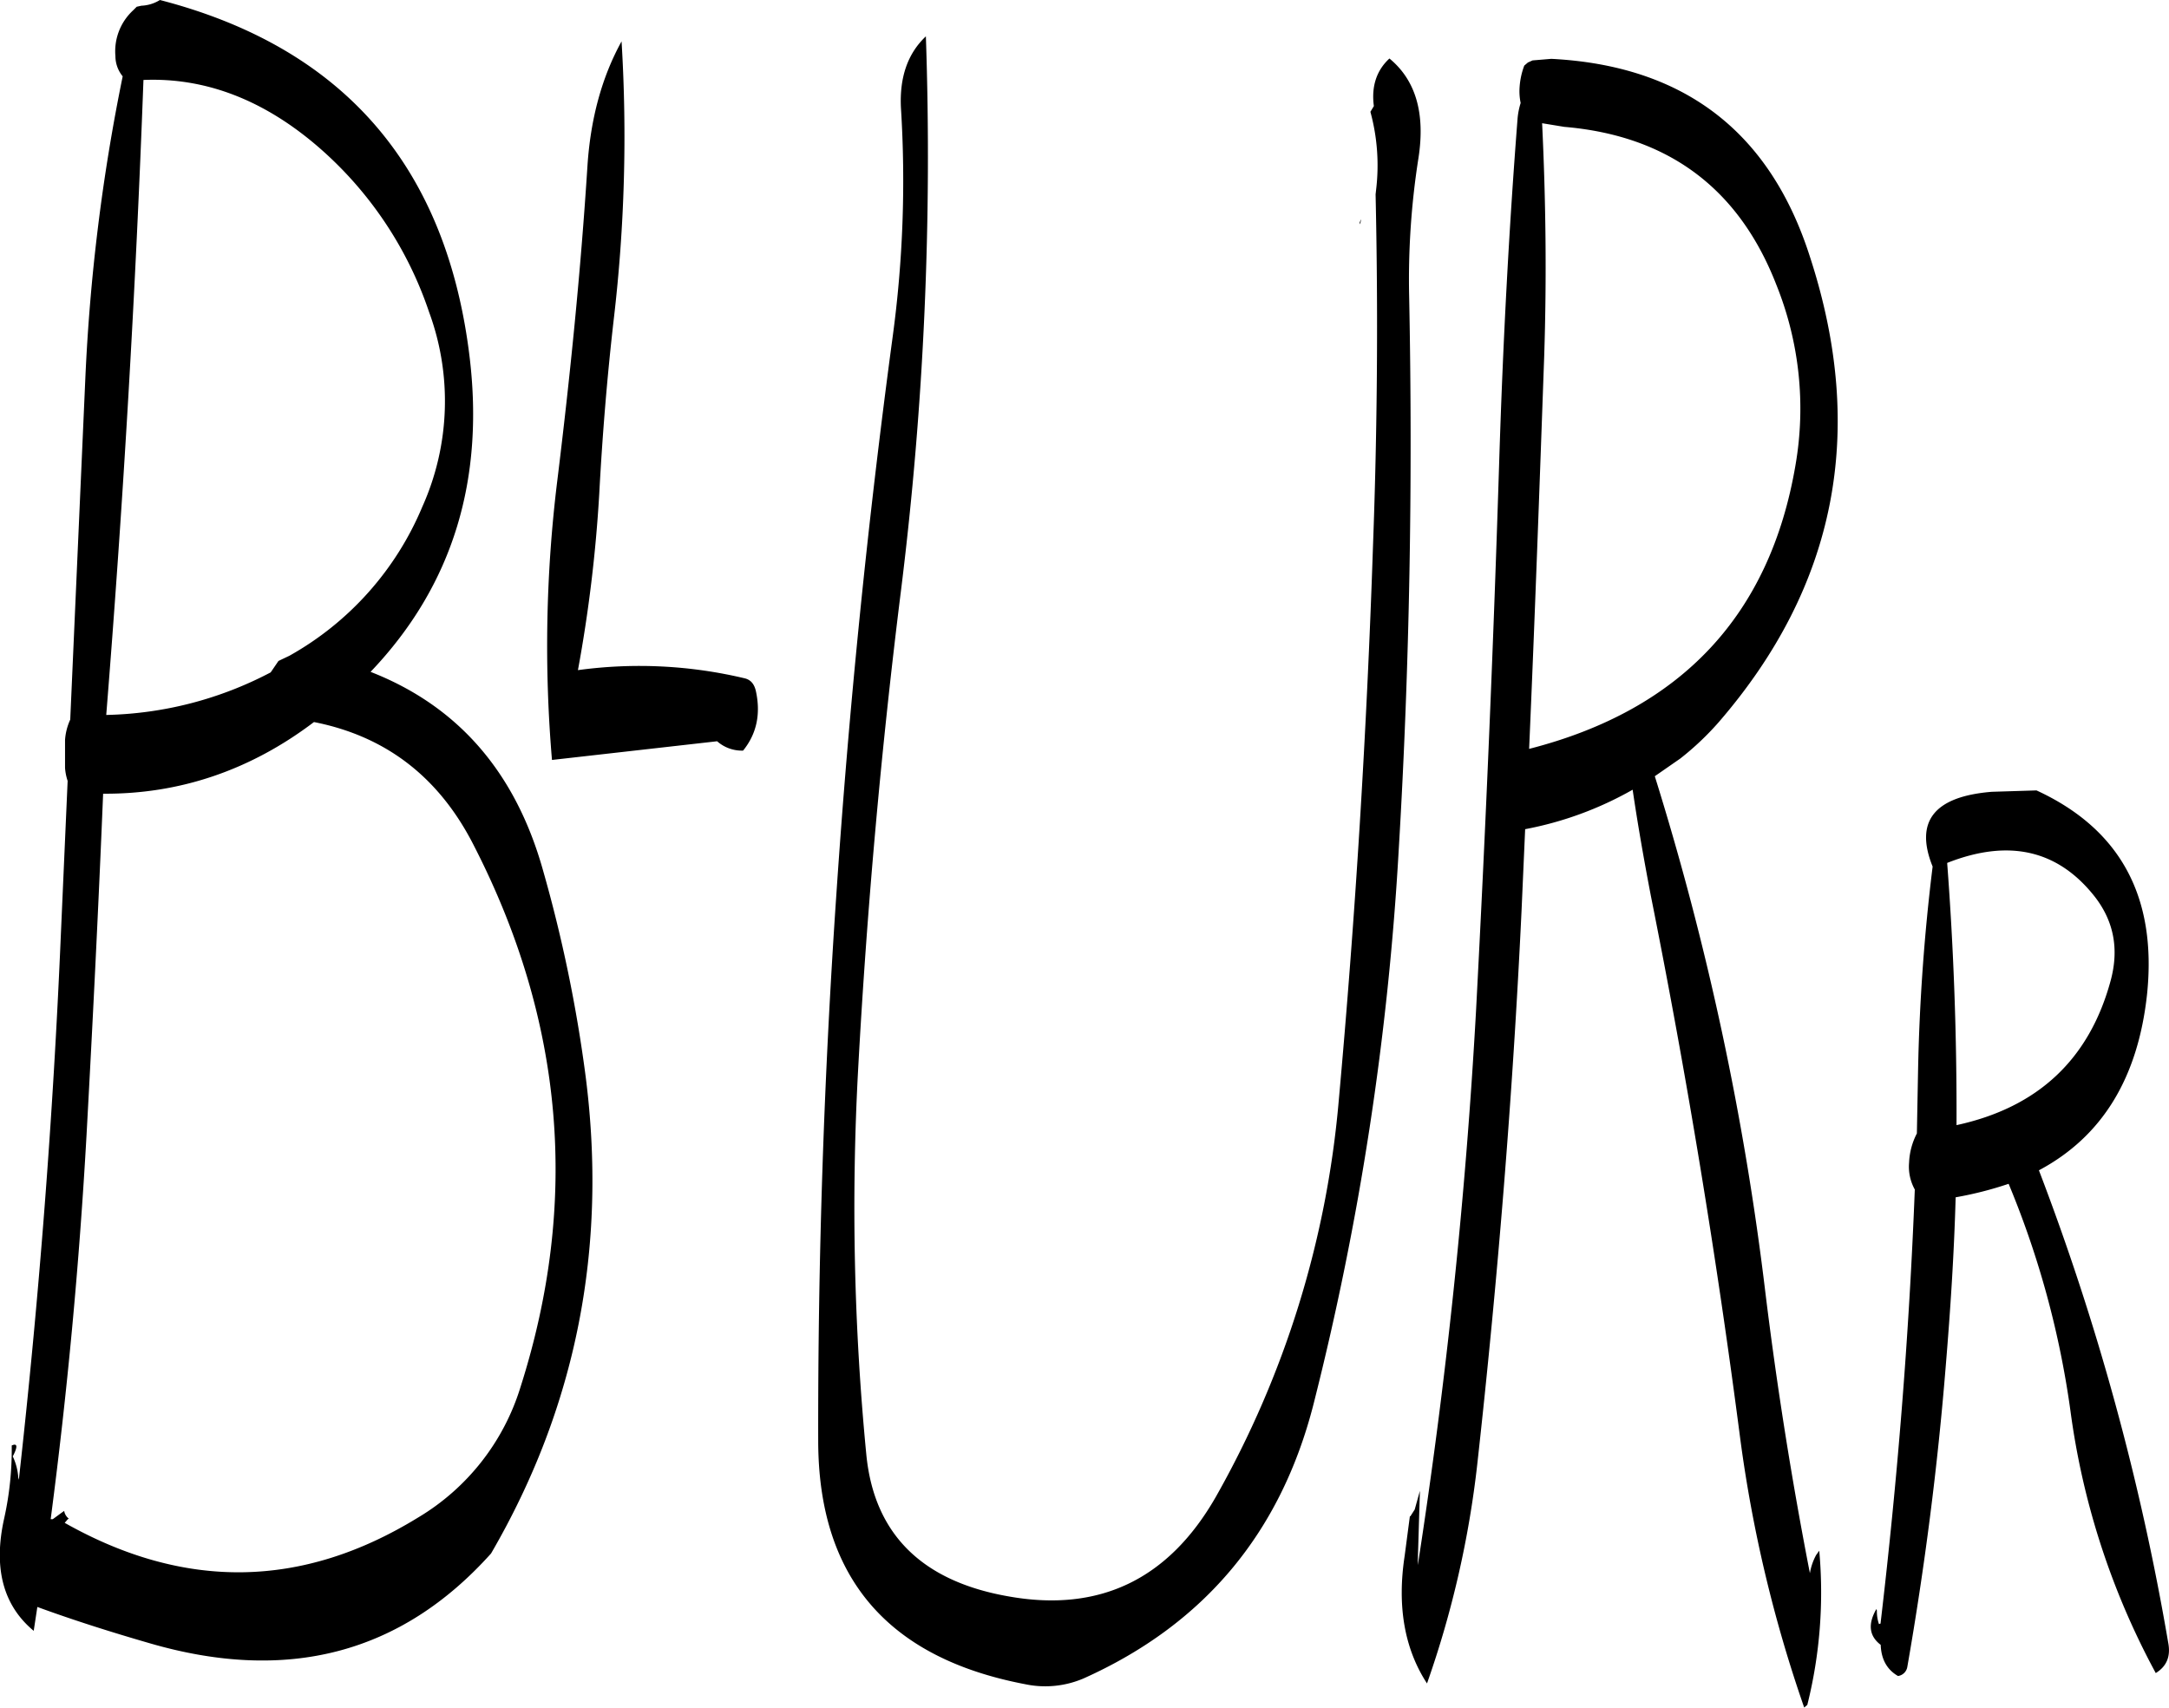 <svg id="Layer_1" data-name="Layer 1" xmlns="http://www.w3.org/2000/svg" viewBox="0 0 501.21 394.68"><defs><style>.cls-1{fill-rule:evenodd;}</style></defs><path class="cls-1" d="M152.64,263.28q31.14,60.84,10.68,125a53.31,53.31,0,0,1-23.64,30.12Q99.54,443.1,58,419.64l.72-.84.24-.12a2.84,2.84,0,0,1-1.08-1.8l-.84.6-1.8,1.32h-.48q5.76-43.92,8.28-88.68c1.44-26.28,2.76-52.68,3.84-79,17.64.12,34-5.4,48.72-16.56C132.24,237.84,144.6,247.32,152.64,263.28Zm-12-78.48a70.68,70.68,0,0,1-30.72,34.44l-2.52,1.2-1.8,2.64a85.33,85.33,0,0,1-38,9.84Q73.5,159.3,76.2,86.16c14.4-.6,28,4.68,40.68,15.72A87.2,87.2,0,0,1,142.2,139.8,59.63,59.63,0,0,1,140.64,184.8ZM75.72,69l-1.08.24-.84.84a12.87,12.87,0,0,0-4.08,10.56,7.38,7.38,0,0,0,1.68,4.68,445.93,445.93,0,0,0-8.64,70L59.28,234a13.49,13.49,0,0,0-1.2,4.68v6.48a12.1,12.1,0,0,0,.6,3l-1.56,35.4q-2.7,63.36-9.72,126.12l-.12-.48A13.6,13.6,0,0,0,46,404.28c1.2-2.28,1.08-3.12-.24-2.52A73.61,73.61,0,0,1,44,418.68q-3.78,17.1,6.84,25.92l.84-5.52c8.52,3.12,17.28,5.88,26,8.4,31.8,9.24,58.08,2.4,78.84-20.76q29.52-50.76,21.84-110.4a327.69,327.69,0,0,0-9.84-47.52q-9.54-34-39.84-45.84c19.08-20,26.64-44.76,22.68-74.4Q142.8,83.94,80,67.68A8.76,8.76,0,0,1,75.72,69ZM178.8,106c-1.56,24.36-4,48.6-7,73a312.35,312.35,0,0,0-1.2,64.32l38.16-4.32a8.64,8.64,0,0,0,6,2.16c3.12-3.84,4.08-8.4,3-13.56-.36-1.8-1.2-2.76-2.52-3.12a104.84,104.84,0,0,0-38.64-1.92,330.19,330.19,0,0,0,4.92-40.68c.72-13.44,1.8-26.88,3.36-40.44a362,362,0,0,0,1.8-64.2Q179.88,89.58,178.8,106ZM493,267.12q21.42-8.46,34.2,7.92c4.32,5.64,5.52,12,3.6,19.2q-7.38,27.36-35.64,33.48C495.24,307.44,494.52,287.16,493,267.12Zm10.32-16.44q-20,1.62-13.68,17.28a456.76,456.76,0,0,0-3.36,46.8L486,329.64a16,16,0,0,0-1.8,6.72,10.88,10.88,0,0,0,1.32,6.24c-1.32,33.72-4,67.08-7.92,100.32l-.36.12a9,9,0,0,1-.48-3.12l-.12-.36c-2,3.48-1.68,6.24,1,8.28q.18,5,4,7.2a2.55,2.55,0,0,0,2.16-2.16c4-22.92,7-46.2,8.88-69.6,1.08-13,1.92-25.92,2.28-38.88a82.74,82.74,0,0,0,12.24-3.12A211.74,211.74,0,0,1,521.52,394a176,176,0,0,0,19.68,60.36c2.52-1.56,3.48-3.84,2.88-7a577.21,577.21,0,0,0-29.88-109.2c14.64-7.8,22.92-21.36,25-40.8q3.42-33.66-25.56-47ZM357.36,119.52l-.12-.36C357.6,118.08,357.6,118.2,357.36,119.52ZM404.52,97q36,3.06,49,36.48a76.57,76.57,0,0,1,4.44,41.64c-5.88,34.68-26.4,56.64-61.56,65.64,1.32-30.24,2.4-60.48,3.48-90.72.6-18.36.36-36.36-.48-53.88Zm-10.8-1.8c-2,25.68-3.36,51.72-4.2,78q-2,64.08-5.4,128.28-3.6,64.44-13.44,127.92v-1.08l.48-16.08-1.2,4.32-1,1.56h-.12l-1.2,9.12c-1.8,11.76,0,21.6,5.16,29.52a229.22,229.22,0,0,0,11.64-50.88c4.68-42.24,8.16-84.72,10.2-127.56l.84-19a80.43,80.43,0,0,0,24.84-9.12c1.2,8.16,2.64,16.32,4.2,24.48Q437,337.14,445.2,400.32a314.58,314.58,0,0,0,14.76,62l.72-.6a107.13,107.13,0,0,0,2.76-35.64l-.72,1a13.42,13.42,0,0,0-1.44,4.2Q455,399.06,451,366.48a666.93,666.93,0,0,0-25.56-119.4l5.88-4.08a65.58,65.58,0,0,0,8.88-8.4Q481,187.44,461.28,127q-13.86-43.38-59.76-45.72l-4.32.36-1.08.48-.84.72a17.19,17.19,0,0,0-1.08,4.92,13.23,13.23,0,0,0,.24,3.72A17,17,0,0,0,393.72,95.16Zm-34-1.68a47.08,47.08,0,0,1,1.32,18l-.12,1.08q.9,40.86-.6,81.24-2.16,64.62-7.92,128.28A225.17,225.17,0,0,1,324,413.64q-16.38,28.62-47.88,23c-20-3.48-31.08-14.4-32.88-32.76a590.05,590.05,0,0,1-1.92-88.56q3.06-56.34,10-111.72A812.15,812.15,0,0,0,257,76.08q-6.3,5.94-5.76,16.56a268.09,268.09,0,0,1-1.92,52.92q-8.64,64.08-13,128.76-4.32,63.18-4.2,126.6c.12,31.32,16,49.92,47.76,56a22.48,22.48,0,0,0,13.56-1.32q41.76-18.72,53.16-63.48a677.8,677.8,0,0,0,19.68-128.28c2.52-42.36,3.24-84.84,2.4-127.44a180.22,180.22,0,0,1,2.16-32.28c1.56-10.2-.6-17.88-6.72-22.92-3,2.76-4.2,6.48-3.6,11Z" transform="translate(-43.05 -67.68)"/></svg>